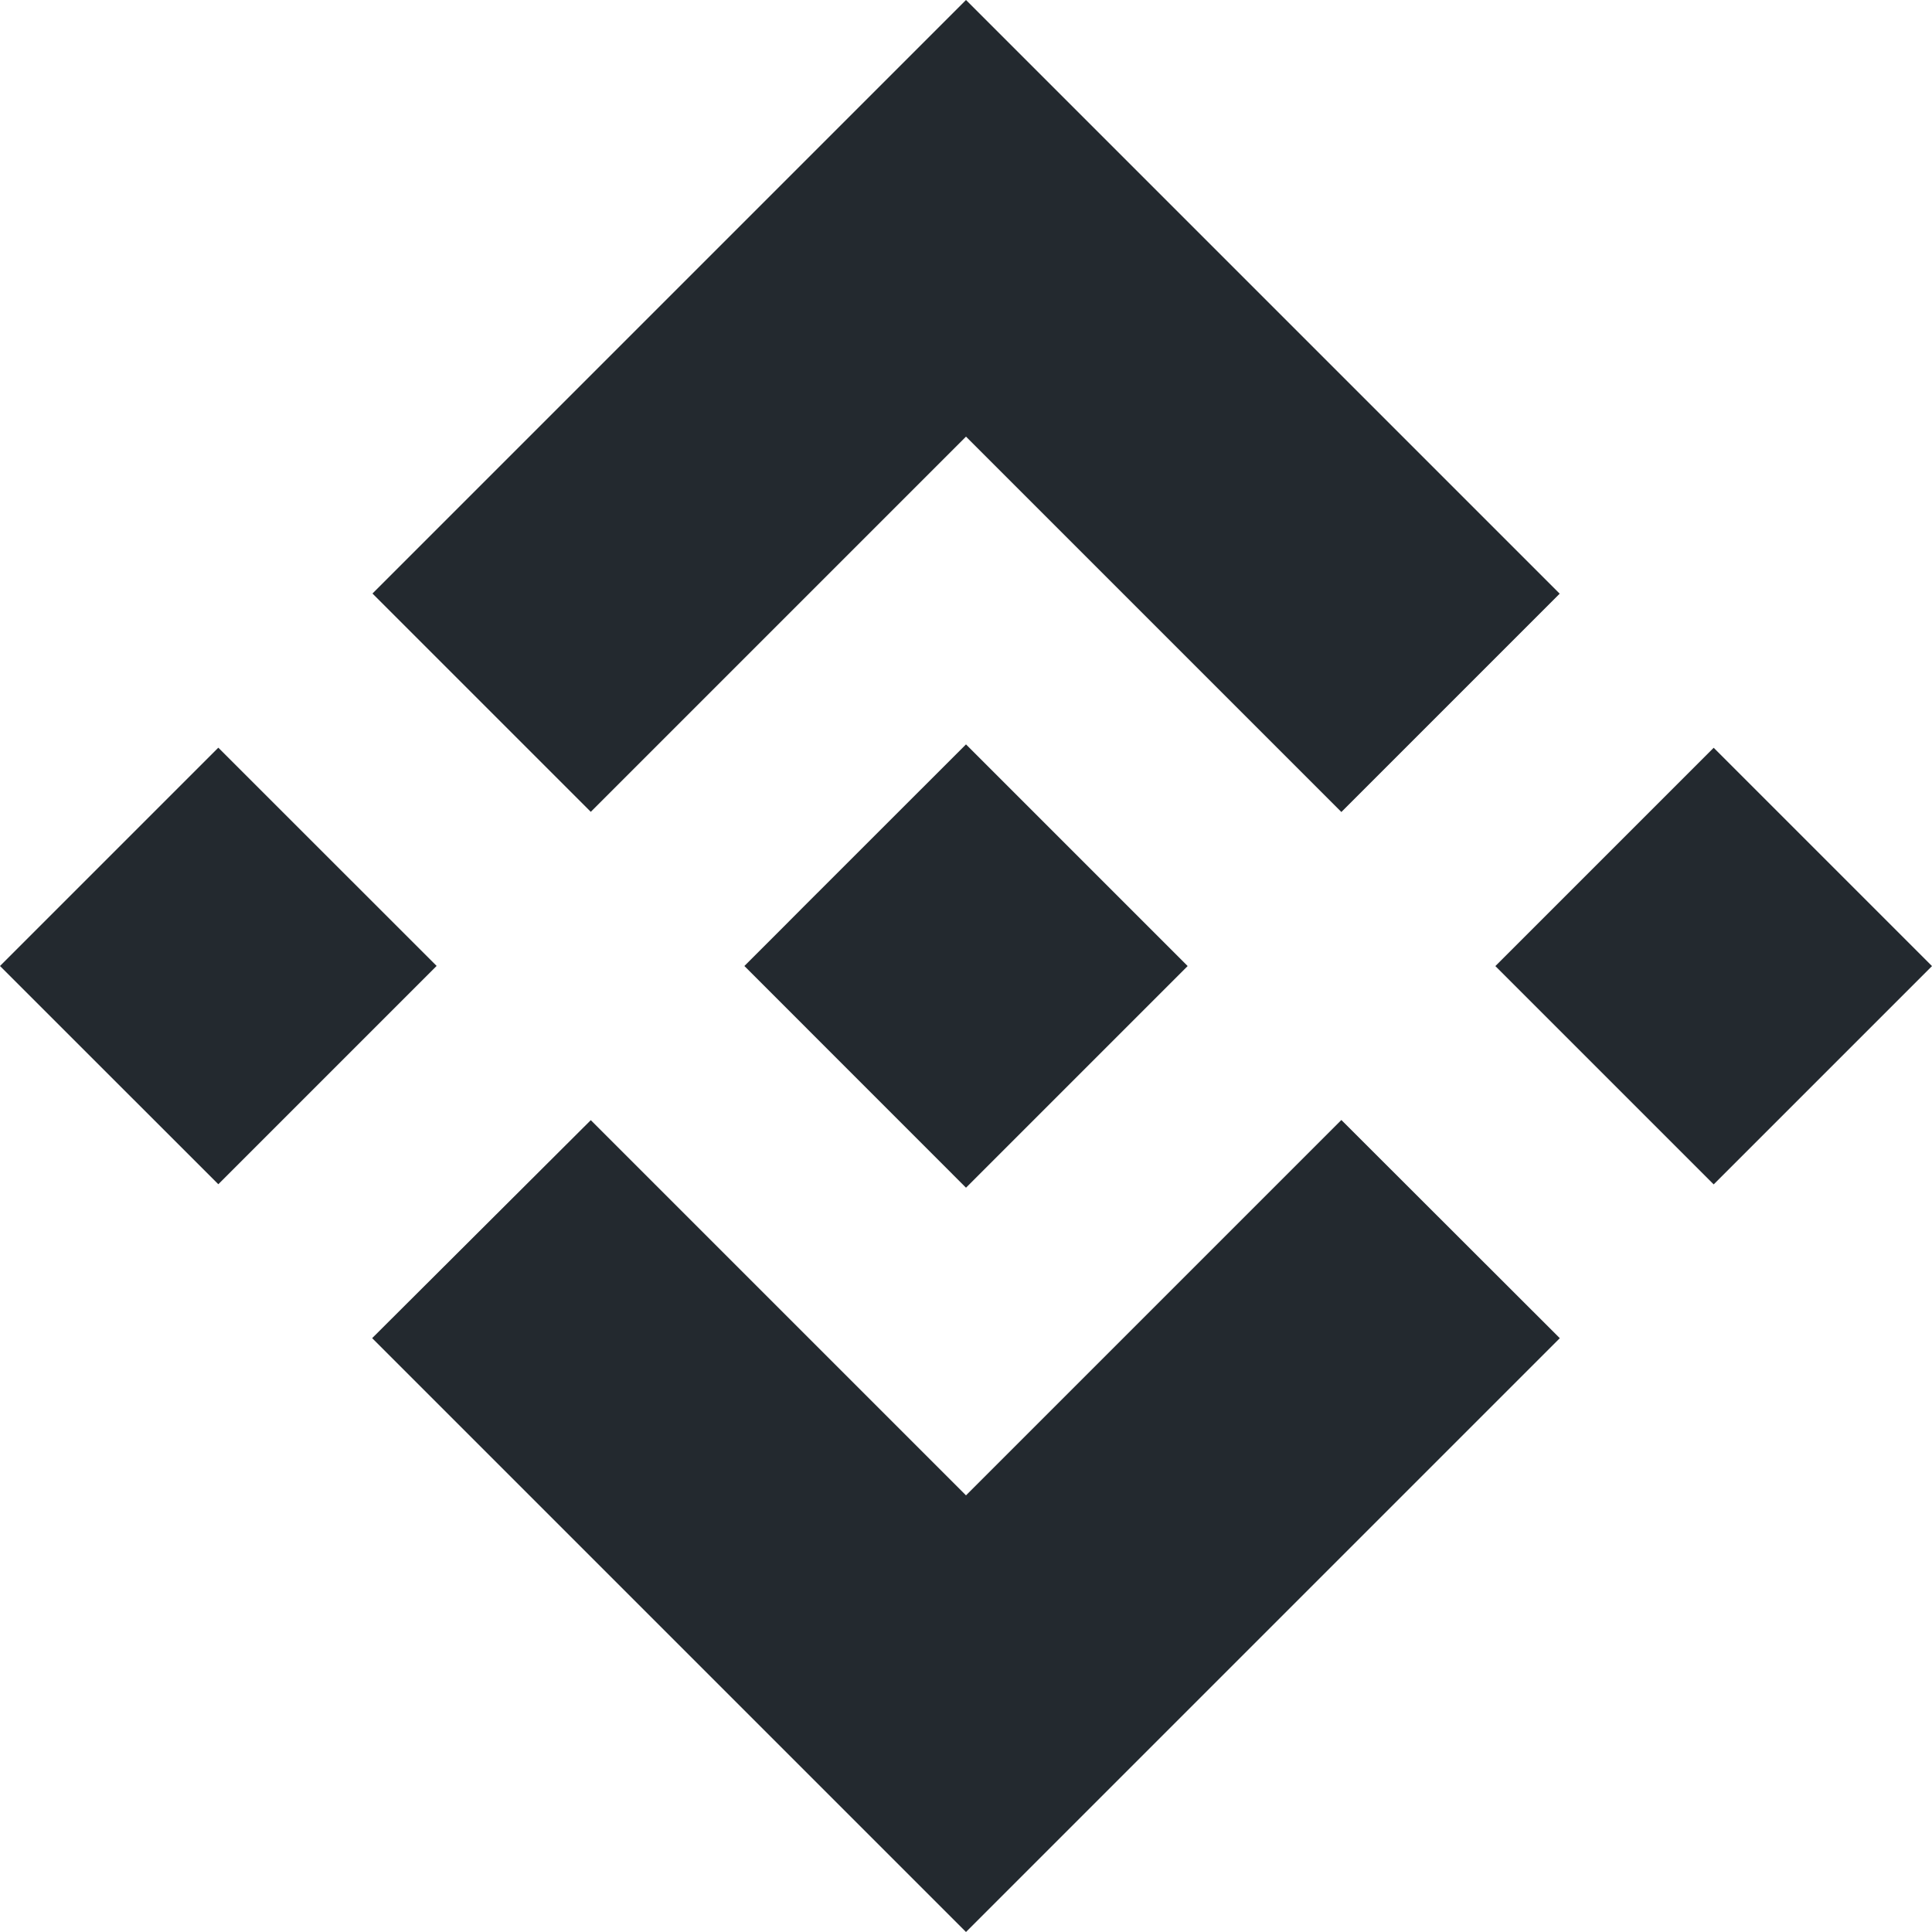 <?xml version="1.0" encoding="utf-8"?>
<svg width="24px" height="24px" viewBox="0 0 24 24" version="1.1" xmlns:xlink="http://www.w3.org/1999/xlink" xmlns="http://www.w3.org/2000/svg">
  <g id="binance-coin-bnb-logo">
    <path d="M7.339 10.085L12 5.424L16.663 10.087L19.375 7.375L12 0L4.627 7.373L7.339 10.085L7.339 10.085ZM0 12L2.712 9.288L5.424 11.999L2.712 14.711L0 12ZM7.339 13.915L12 18.576L16.663 13.913L19.377 16.624L19.375 16.625L12 24L4.627 16.627L4.623 16.623L7.339 13.915L7.339 13.915ZM18.576 12.001L21.288 9.289L24 12.001L21.288 14.713L18.576 12.001Z" id="Shape" fill="#23292F" stroke="none" />
    <path d="M5.504 2.752L5.505 2.752L2.753 0L0.719 2.033L0.719 2.033L0.486 2.267L0.004 2.749L0 2.753L0.004 2.757L2.753 5.507L5.505 2.755L5.507 2.753L5.504 2.752" transform="translate(9.247 9.247)" id="Shape" fill="#23292F" fill-rule="evenodd" stroke="none" />
  </g>
</svg>